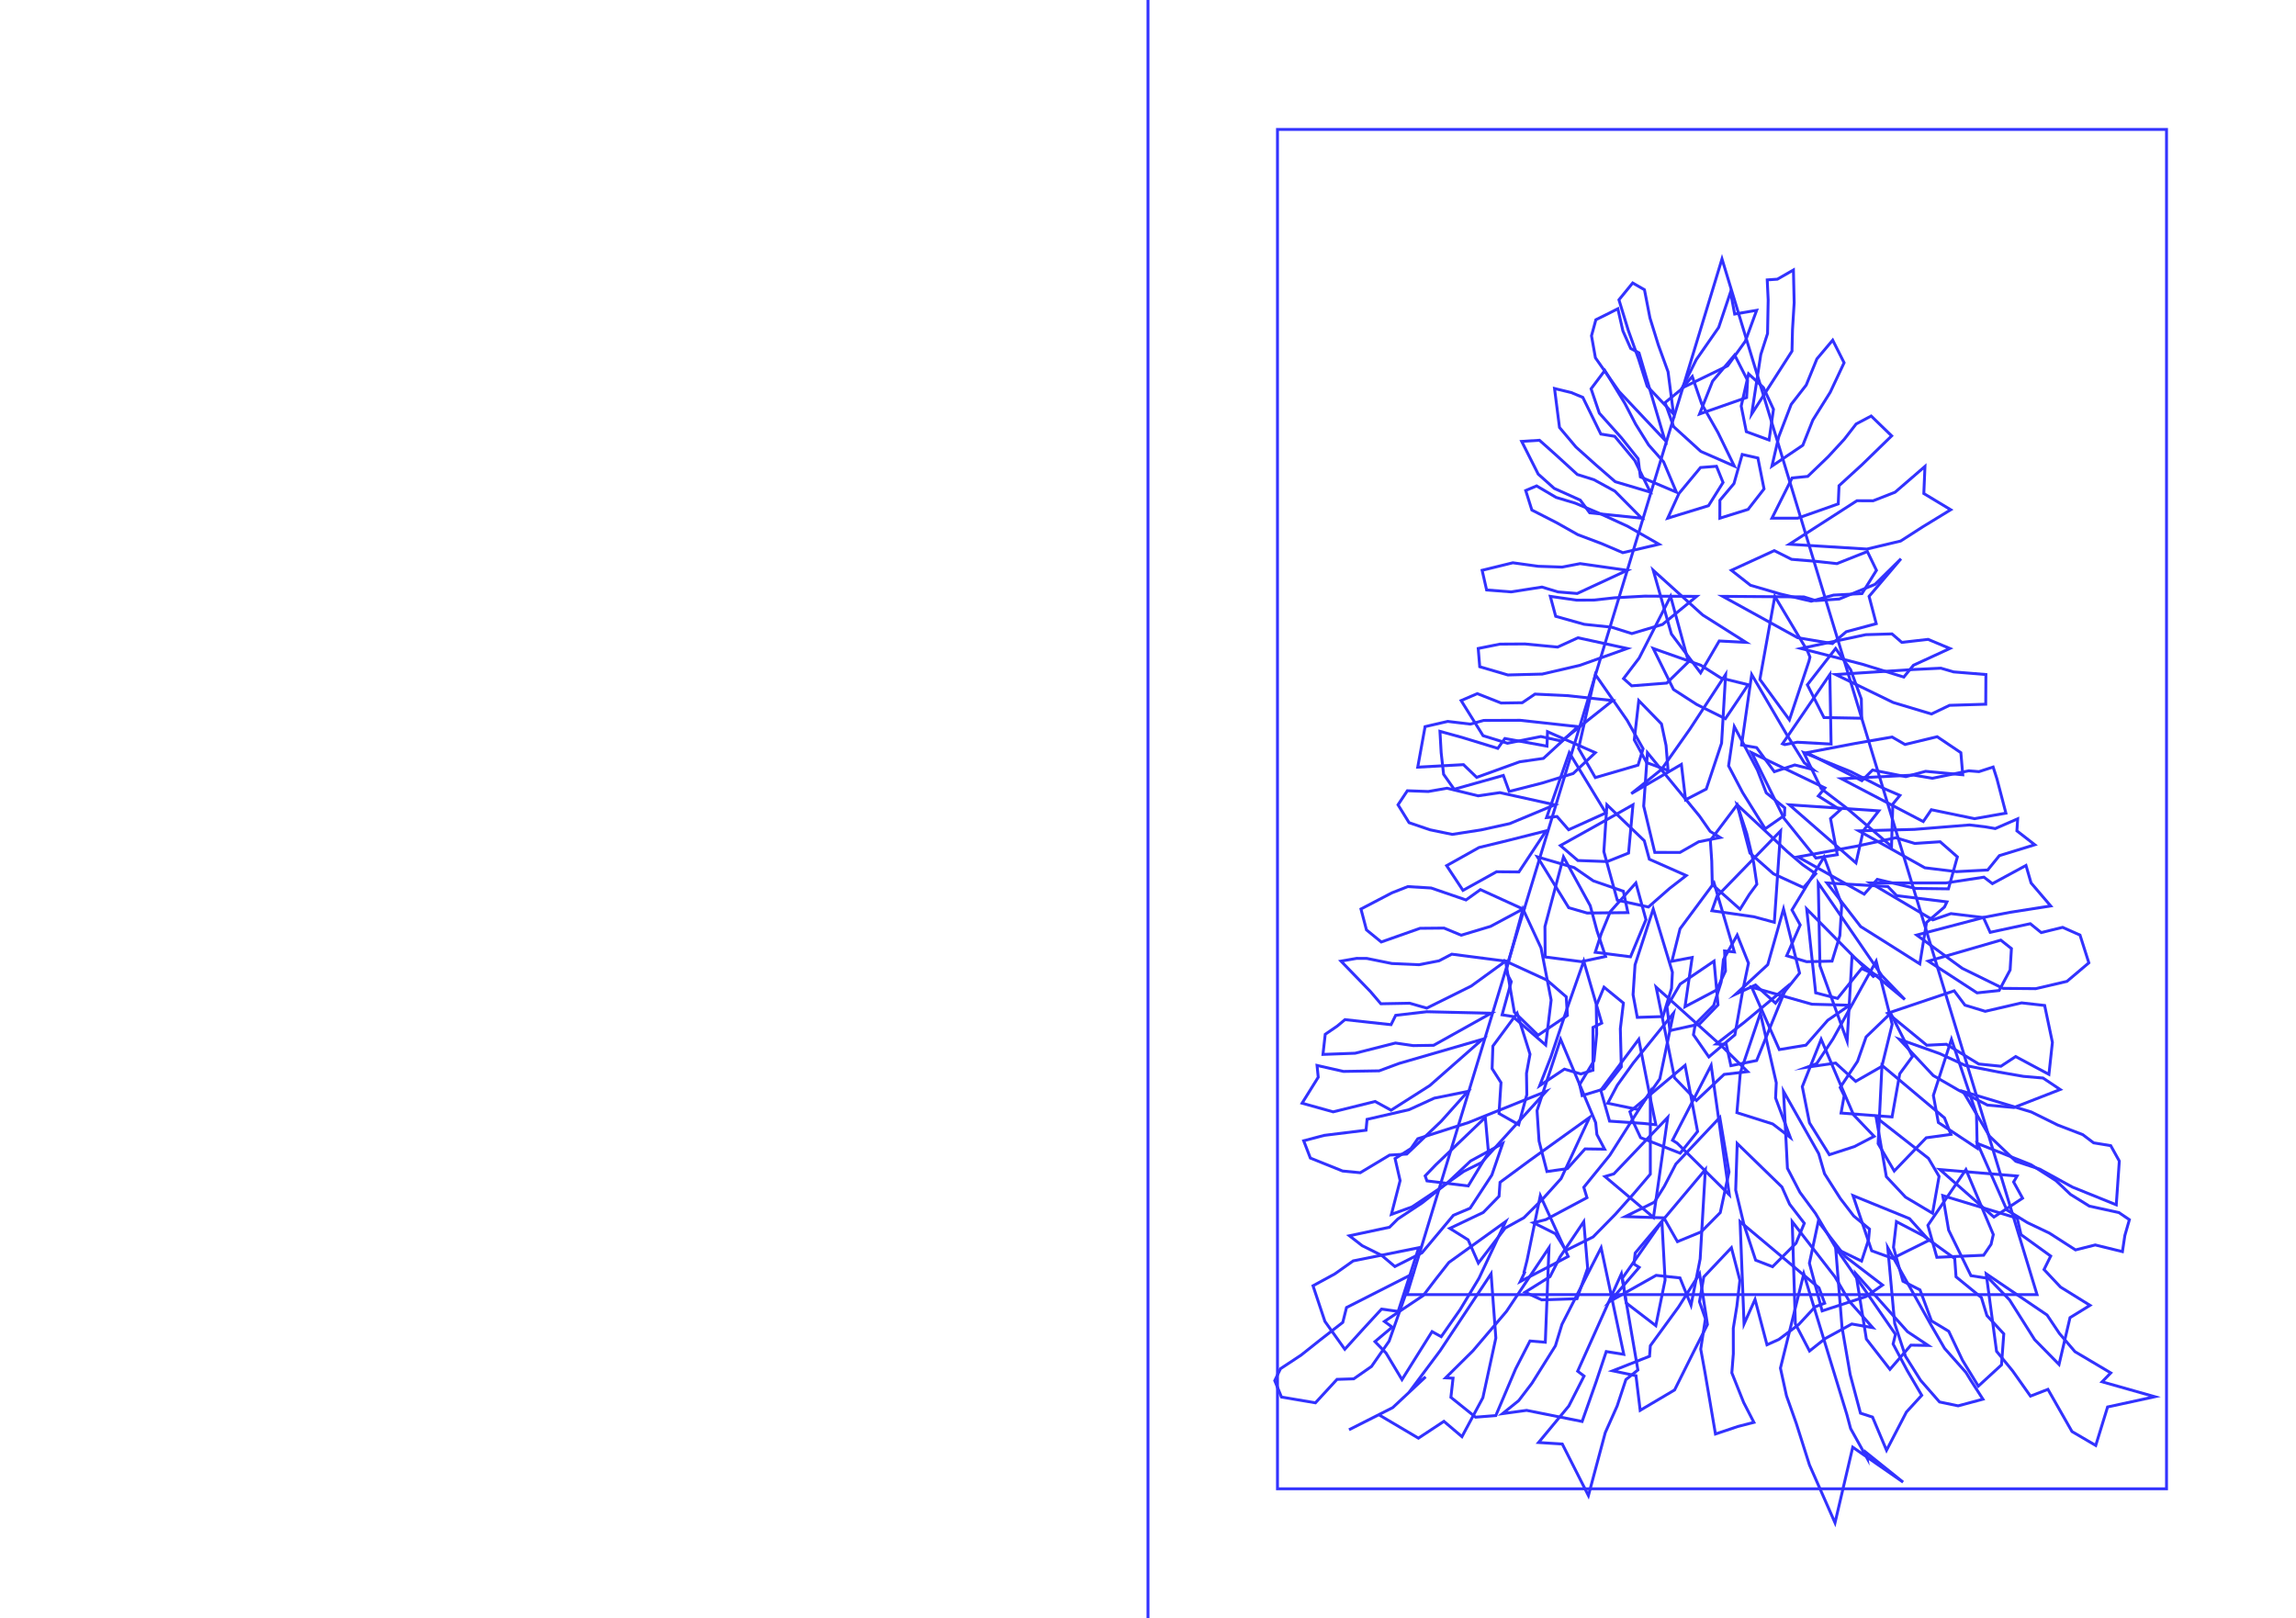 <?xml version="1.0"?>
<!DOCTYPE svg PUBLIC '-//W3C//DTD SVG 1.0//EN'
          'http://www.w3.org/TR/2001/REC-SVG-20010904/DTD/svg10.dtd'>
<svg xmlns:xlink="http://www.w3.org/1999/xlink" style="fill-opacity:1; color-rendering:auto; color-interpolation:auto; text-rendering:auto; stroke:black; stroke-linecap:square; stroke-miterlimit:10; shape-rendering:auto; stroke-opacity:1; fill:black; stroke-dasharray:none; font-weight:normal; stroke-width:1; font-family:'Dialog'; font-style:normal; stroke-linejoin:miter; font-size:12px; stroke-dashoffset:0; image-rendering:auto;" width="793" height="559" xmlns="http://www.w3.org/2000/svg"
><!--Generated by the Batik Graphics2D SVG Generator--><defs id="genericDefs"
  /><g
  ><g style="stroke-linecap:round; fill:rgb(50,50,255); stroke:rgb(50,50,255);"
    ><rect x="441.22" width="307.06" height="469.56" y="44.72" style="fill:none;"
    /></g
    ><g style="stroke-linecap:round; fill:rgb(50,50,255); stroke:rgb(50,50,255);"
    ><line y2="559" style="fill:none;" x1="396.5" x2="396.5" y1="0"
      /><path style="fill:none;" d="M594.75 89.44 L485.94 447.2 L703.56 447.2 Z"
      /><path style="fill:none;" d="M567.97 100.086 L569.871 109.848 L572.756 119.148 L576.119 128.435 L578 143 L568.902 133.399 L565.954 124.079 L562.37 114.076 L559.153 103.566 L563.903 97.747 Z"
      /><path style="fill:none;" d="M636.92 125.303 L632.137 135.487 L626.12 145.103 L622.658 153.812 L612 161 L614.357 150.831 L618.644 139.691 L623.841 133.002 L627.523 123.98 L632.98 117.497 Z"
      /><path style="fill:none;" d="M561.206 139.355 L564.923 146.519 L569.412 153.711 L574.583 159.553 L579 170 L566.556 164.735 L565.79 158.475 L560.058 151.291 L552.377 142.715 L549.533 134.301 L554.279 127.985 Z"
      /><path style="fill:none;" d="M530.721 167.847 L537.438 171.813 L544.105 173.823 L552.385 177.319 L562.104 181.762 L573 188 L560.493 190.912 L553.236 187.806 L544.949 184.687 L537.713 180.602 L529.073 176.179 L526.953 169.437 Z"
      /><path style="fill:none;" d="M522.509 194.401 L531.269 195.61 L539.527 195.891 L545.755 194.692 L562 197 L544.74 205.012 L538.108 204.467 L532.575 202.79 L521.931 204.454 L513.45 203.793 L511.902 197 Z"
      /><path style="fill:none;" d="M518.05 222.497 L526.686 222.444 L537.974 223.519 L545.004 220.309 L562 224 L545.606 229.841 L532.672 232.843 L520.793 233.152 L511.073 230.305 L510.552 224 Z"
      /><path style="fill:none;" d="M660.876 229.794 L657.54 233.881 L643.233 229.446 L622 224 L644.411 219.237 L653.467 218.97 L656.847 221.894 L665.938 220.858 L673.448 224 Z"
      /><path style="fill:none;" d="M685.838 243.259 L673.335 243.642 L667.103 246.631 L653.884 242.664 L634 233 L660.745 231.277 L670.345 230.81 L674.744 232.098 L685.898 233 Z"
      /><path style="fill:none;" d="M510.249 239.604 L518.481 242.85 L525.764 242.74 L530.161 239.76 L541.52 240.305 L557 242 L539.359 255.999 L532.187 254.423 L520.653 256.739 L512.226 254.128 L504.652 242 Z"
      /><path style="fill:none;" d="M497.337 252.627 L504.92 254.717 L517.315 258.506 L519.755 255.103 L534.298 257.744 L534.483 252.747 L551 260 L543.341 267.199 L532.606 270.493 L521.249 273.396 L519.231 267.856 L502.244 272.633 L498.595 267.462 L497.752 260 Z"
      /><path style="fill:none;" d="M677.906 267.635 L665.08 266.434 L658.247 268.281 L646.749 265.987 L643.054 269.674 L624 260 L640.675 256.826 L653.497 254.595 L657.961 257.166 L669.07 254.486 L677.248 260 Z"
      /><path style="fill:none;" d="M692.808 280.884 L681.972 282.792 L667.052 279.707 L664.262 283.791 L636 269 L660.917 267.735 L667.415 268.837 L679.985 266.262 L683.509 266.548 L688.399 264.956 L689.698 269 Z"
      /><path style="fill:none;" d="M486.078 273.148 L493.303 273.406 L499.781 272.275 L510.526 274.904 L518.043 273.799 L537 278 L521.459 284.494 L511.549 286.675 L501.568 288.221 L493.851 286.627 L486.665 284.17 L482.852 278 Z"
      /><path style="fill:none;" d="M702.771 291.8 L690.549 295.561 L686.521 300.526 L675.742 301.09 L664.8 299.759 L642 287 L661.182 286.5 L680.236 284.965 L685.58 285.599 L689.13 286.214 L696.872 282.841 L696.598 287 Z"
      /><path style="fill:none;" d="M480.721 308.423 L486.242 306.257 L494.312 306.747 L506.337 310.873 L511.314 307.298 L526 314 L514.818 320.001 L504.666 323.048 L498.748 320.587 L490.47 320.664 L477.061 325.389 L471.95 321.211 L470.052 314 Z"
      /><path style="fill:none;" d="M721.455 332.589 L713.885 338.994 L703.101 341.519 L691.819 341.409 L677.726 334.491 L662 323 L685.04 316.946 L687.366 322.051 L701.23 319.077 L704.999 322.14 L712.401 320.337 L718.398 323 Z"
      /><path style="fill:none;" d="M461.865 354.438 L464.525 352.214 L480.442 353.953 L482.043 350.73 L492.748 349.483 L515 350 L495.16 361.075 L488.104 361.187 L481.964 360.293 L468.051 363.82 L456.927 364.227 L457.712 357.275 Z"
      /><path style="fill:none;" d="M707.665 371.115 L696.175 364.963 L691.087 368.313 L683.43 367.543 L672.233 360.723 L665.482 361.056 L652 350 L674.931 342.258 L678.663 347.208 L685.665 349.341 L698.232 346.425 L706.185 347.317 L708.865 360.06 Z"
      /><path style="fill:none;" d="M454.884 368.032 L464.02 370.098 L476.338 369.898 L483.247 367.333 L512 359 L493.832 374.978 L480.456 383.498 L474.953 380.483 L460.457 384.069 L449.716 381.077 L455.297 372.107 Z"
      /><path style="fill:none;" d="M450.27 394.053 L457.358 392.19 L471.801 390.412 L472.163 386.659 L486.677 383.315 L495.393 379.332 L507 377 L497.779 387.304 L485.875 398.652 L479.943 399.009 L469.803 405.092 L463.711 404.504 L452.573 400.029 Z"
      /><path style="fill:none;" d="M730.925 416.178 L715.778 410.055 L704.47 403.847 L696.216 401.147 L687.155 392.486 L678 377 L701.575 384.112 L710.718 388.626 L719.363 391.945 L723.091 394.772 L729.013 395.743 L731.974 401.071 Z"
      /><path style="fill:none;" d="M466.068 426.873 L479.918 423.923 L482.76 421.087 L491.224 415.487 L500.088 408.433 L507.92 401.036 L519 395 L515.266 405.88 L507.745 417.363 L501.976 419.802 L491.138 432.749 L481.762 437.496 L477.168 433.616 L470.489 430.305 Z"
      /><path style="fill:none;" d="M733.048 432.346 L723.659 430.046 L716.854 431.759 L707.855 425.972 L700.276 422.356 L693.121 417.955 L683 395 L701.471 402.322 L710.126 407.848 L715.117 412.587 L721.616 416.625 L731.834 418.859 L735.457 421.321 L733.885 426.787 Z"
      /><path style="fill:none;" d="M711.154 471.32 L702.727 462.745 L694.081 449.047 L686.898 441.616 L680.735 440.654 L673.023 424.909 L671 413 L696.709 420.812 L698.017 426.474 L708.277 433.89 L705.976 438.535 L711.67 444.594 L721.853 450.907 L714.952 455.152 Z"
      /><path style="fill:none;" d="M501.86 476.072 L499.295 475.946 L508.736 466.596 L520.306 453 L535 431 L533.72 463.65 L528.424 463.218 L523.465 472.868 L516.627 488.984 L509.639 489.535 L501.115 482.68 Z"
      /><path style="fill:none;" d="M518.959 488.312 L524.532 483.819 L529.094 477.837 L537.212 464.881 L539.473 457.468 L553 431 L560.83 467.828 L554.77 466.87 L551.257 477.377 L546.439 491.023 L527.26 487.182 Z"
      /><path style="fill:none;" d="M592.491 495.348 L590.434 483.224 L588.859 474.019 L587.402 466.022 L589.019 455.551 L586.972 449.646 L588.458 441.085 L598 431 L600.927 442.247 L599.895 451.144 L598.651 458.838 L598.664 467.641 L598.149 474.228 L602.231 484.469 L605.768 491.33 L600.203 492.759 Z"
      /><path style="fill:none;" d="M676.302 485.618 L669.88 484.281 L663.339 476.8 L658.125 468.518 L654.388 457.14 L652 431 L667.045 457.869 L671.614 465.756 L679.014 474.094 L680.713 476.877 L684.875 483.328 Z"
      /><path style="fill:none;" d="M606.719 107.187 L602.794 117.888 L596.705 126.359 L581 134 L585.848 124.263 L593.602 113.111 L597.699 100.897 L599.126 108.485 Z"
      /><path style="fill:none;" d="M603.58 131.383 L603.246 137.313 L587 143 L591.492 131.683 L599.113 122.63 Z"
      /><path style="fill:none;" d="M609.04 133.865 L612.533 141.39 L611 152 L603.149 149.11 L601.381 140.275 L603.924 129.146 Z"
      /><path style="fill:none;" d="M584.488 130.05 L587.729 139.517 L593.374 149.442 L599 161 L587.458 155.948 L578.038 147.372 L575.086 139.062 L580.453 134.68 Z"
      /><path style="fill:none;" d="M542.69 135.603 L546.679 137.265 L552.894 149.932 L557.694 150.719 L564.624 159.065 L570 170 L557.874 166.399 L551.333 160.707 L544.314 154.427 L538.624 147.66 L536.906 134.207 Z"
      /><path style="fill:none;" d="M531.715 152.084 L537.359 157.115 L544.784 163.902 L550.505 165.704 L557.75 169.658 L567 179 L549.048 177.14 L545.808 172.765 L536.784 168.697 L531.262 163.757 L525.567 152.471 Z"
      /><path style="fill:none;" d="M595.111 166.663 L590.094 174.676 L576 179 L579.89 170.456 L587.329 161.499 L592.843 161.072 Z"
      /><path style="fill:none;" d="M609.268 168.882 L603.757 175.961 L594 179 L594.016 172.825 L598.882 167.048 L601.727 156.984 L607.146 158.208 Z"
      /><path style="fill:none;" d="M653.347 150.562 L643.045 160.581 L635.172 167.779 L634.896 174.056 L620.864 179.003 L612 179 L618.963 165.107 L624.358 164.562 L631.419 157.768 L637.001 151.714 L641.075 146.459 L646.27 143.701 Z"
      /><path style="fill:none;" d="M673.74 176.08 L664.177 181.922 L656.446 186.891 L644.801 189.663 L618 188 L641.338 172.973 L646.953 172.984 L654.533 170.026 L664.849 161.117 L664.455 170.481 Z"
      /><path style="fill:none;" d="M587.357 232.43 L577.271 218.999 L571 197 L588.077 212.433 L603.036 221.89 L593.792 221.413 Z"
      /><path style="fill:none;" d="M643.095 205.046 L633.279 205.566 L625.557 207.674 L614.89 205.177 L604.585 202.167 L598 197 L612.809 190.204 L618.779 193.21 L627.003 193.88 L634.43 194.693 L644.955 190.517 L648.098 197 Z"
      /><path style="fill:none;" d="M560.748 234.4 L566.133 227.322 L577 206 L583.166 228.62 L575.668 235.961 L563.564 236.904 Z"
      /><path style="fill:none;" d="M544.593 207.315 L550.551 207.28 L557.57 206.505 L567.998 205.926 L586 206 L574.193 215.702 L563.609 218.856 L556.608 216.65 L547.17 215.659 L537.309 212.892 L535.452 206 Z"
      /><path style="fill:none;" d="M648.023 215.436 L637.643 218.226 L632.892 222.308 L620.878 220.281 L595 206 L623.012 206.191 L627.169 207.483 L635.257 206.918 L647.598 201.853 L656.572 193.007 L645.548 206 Z"
      /><path style="fill:none;" d="M618.031 248.658 L607.834 234.685 L613 206 L624.304 224.922 L625.124 226.96 L624.801 228.35 Z"
      /><path style="fill:none;" d="M595.915 248.261 L586.051 243.365 L578.001 238.169 L571 224 L587.424 229.795 L594.408 234.221 L603.775 236.523 L600.652 241.239 Z"
      /><path style="fill:none;" d="M629.965 247.862 L624.233 236.543 L634 224 L639.194 231.38 L642.873 241.474 L642.992 248.101 Z"
      /><path style="fill:none;" d="M550.99 268.603 L545.214 258.543 L551 233 L561.993 248.83 L567.497 258.632 L565.759 264.293 Z"
      /><path style="fill:none;" d="M563.413 274.153 L573.849 265.789 L583.695 251.803 L596 233 L594.608 256.713 L589.317 272.562 L582.162 276.265 L580.723 264.043 Z"
      /><path style="fill:none;" d="M612.824 266.571 L606.709 258.251 L601.513 257.351 L605 233 L616.959 253.491 L623.187 263.507 L626.219 265.827 L619.866 264.242 Z"
      /><path style="fill:none;" d="M568.723 263.429 L564.453 255.582 L566 242 L573.846 250.061 L575.426 257.502 L576.122 266.138 Z"
      /><path style="fill:none;" d="M609.677 286.286 L601.896 273.822 L597.025 264.549 L599 251 L607.009 266.057 L610.031 273.871 L616.417 279.05 L616.345 281.629 Z"
      /><path style="fill:none;" d="M537.772 282.05 L534.155 282.412 L542 260 L554.633 280.808 L541.776 286.623 Z"
      /><path style="fill:none;" d="M580.243 294.456 L571.535 294.444 L567.7 278.444 L569 260 L586.985 281.908 L590.662 287.18 L594.117 289.305 L586.703 290.769 Z"
      /><path style="fill:none;" d="M634.571 295.236 L627.196 296.39 L616.228 282.755 L605 260 L630.292 272.185 L628.014 274.972 L635.611 279.751 L632.232 282.772 Z"
      /><path style="fill:none;" d="M569.341 313.311 L558.586 310.949 L553.944 294.174 L555 278 L567.917 290.426 L569.65 296.801 L582.395 302.44 L576.677 306.865 Z"
      /><path style="fill:none;" d="M538.938 292.075 L552.261 284.648 L564 278 L562.477 294.678 L555.123 297.61 L544.959 297.247 Z"
      /><path style="fill:none;" d="M591.392 305.535 L591.21 297.448 L590.726 290.3 L600 278 L603.295 287.924 L605.679 297.955 L606.783 305.425 L604.163 308.994 L600.99 314.085 Z"
      /><path style="fill:none;" d="M641.023 298.082 L618 278 L648.916 280.091 L643.544 286.972 Z"
      /><path style="fill:none;" d="M510.845 292.75 L520.615 290.375 L534 287 L524.605 301.198 L516.885 301.131 L505.285 307.568 L499.644 299.022 Z"
      /><path style="fill:none;" d="M593.006 309.645 L615 287 L612.821 318.591 L605.731 316.668 L591.258 314.589 Z"
      /><path style="fill:none;" d="M548.157 315.386 L541.809 313.55 L531 296 L543.718 299.713 L550.316 304.28 L560.692 307.865 L562.248 315.244 Z"
      /><path style="fill:none;" d="M533.679 330.565 L533.597 320.057 L540 296 L549.237 312.845 L551.585 321.567 L554.535 330.399 L546.167 332.177 Z"
      /><path style="fill:none;" d="M672.954 307.033 L661.62 306.899 L648.376 303.761 L643.859 308.871 L621 296 L641.319 292.28 L654.788 289.381 L661.33 291.349 L670.097 290.771 L676.048 296 Z"
      /><path style="fill:none;" d="M617.09 330.139 L621.755 319.506 L618.915 314.326 L630 296 L636.104 312.499 L635.461 323.185 L632.762 332.003 L623.98 332.202 Z"
      /><path style="fill:none;" d="M553.05 322.507 L556.182 314.891 L565 305 L568.487 317.675 L563.152 330.505 L550.972 328.942 Z"
      /><path style="fill:none;" d="M581.973 347.749 L584.448 330.737 L577.448 332.051 L580.255 320.835 L592 305 L599.019 328.827 L595.637 328.488 L595.956 335.42 L592.858 341.989 Z"
      /><path style="fill:none;" d="M663.067 332.963 L651.458 325.611 L642.636 320.06 L631 305 L652.03 306.236 L655.067 309.382 L672.44 311.533 L671.583 313.318 L665.389 318.65 Z"
      /><path style="fill:none;" d="M518.796 350.556 L521.966 339.087 L520.106 335.61 L526 314 L532.253 327.453 L535.74 345.446 L533.854 360.975 L522.468 351.131 Z"
      /><path style="fill:none;" d="M634.644 344.885 L627.106 342.954 L624 314 L646.998 337.299 L647.84 336.768 L642.965 334.563 Z"
      /><path style="fill:none;" d="M585.538 353.722 L591.872 347.345 L594.447 339.273 L595.238 331.48 L600 323 L603.897 332.712 L601.866 342.424 L599.206 357.45 L590.205 365.096 L584.889 357.428 Z"
      /><path style="fill:none;" d="M468.557 331.053 L472.077 331.07 L480.716 332.825 L490.102 333.242 L497.029 331.895 L501.415 329.6 L520 332 L508.121 340.623 L492.772 348.244 L486.877 346.543 L476.919 346.73 L473.311 342.493 L463.152 332 Z"
      /><path style="fill:none;" d="M531.787 375.005 L535.636 365.137 L541.588 347.389 L547 332 L553.214 353.405 L550.188 354.901 L550.186 369.682 L545.984 370.981 L540.333 369.308 Z"
      /><path style="fill:none;" d="M624.148 368.636 L627.429 367.421 L633.082 358.903 L648 332 L653.533 353.82 L649.966 368.358 L640.925 373.53 L633.994 367.215 Z"
      /><path style="fill:none;" d="M690.461 342.16 L682.848 342.968 L666 332 L691.041 324.751 L694.714 327.666 L694.259 335.057 Z"
      /><path style="fill:none;" d="M545.573 374.645 L550.54 366.409 L551.471 357.143 L551.328 347.406 L554 341 L560.698 346.48 L559.636 355.353 L559.976 368.52 L554.011 376.123 L546.449 378.445 Z"
      /><path style="fill:none;" d="M585.922 380.135 L578.359 372.315 L572 341 L595.111 361.782 L603.59 370.173 L595.48 371.13 Z"
      /><path style="fill:none;" d="M623.731 361.035 L614.542 362.56 L605 341 L625.789 346.885 L638.822 347.24 L631.268 352.436 Z"
      /><path style="fill:none;" d="M517.732 384.631 L518.423 373.969 L515.349 369.141 L515.62 361.344 L524 350 L528.443 364.159 L527.229 370.757 L527.34 378.129 L524.527 388.495 Z"
      /><path style="fill:none;" d="M558.594 374.853 L564.077 367.229 L578 350 L573.271 372.684 L565.85 383.291 L555.29 381.087 Z"
      /><path style="fill:none;" d="M599.9 384.342 L601.081 370.55 L608 350 L613.5 374.037 L613.255 379.272 L618.333 392.892 L612.288 388.259 Z"
      /><path style="fill:none;" d="M636.945 378.496 L635.567 375.648 L641.558 366.627 L644.528 358.171 L653 350 L660.53 364.935 L656.139 370.907 L653.489 385.815 L635.872 384.479 Z"
      /><path style="fill:none;" d="M541.319 403.692 L534.291 404.683 L531.562 394.164 L530.869 383.633 L539 359 L551.116 387.793 L551.541 391.893 L554.205 396.957 L547.443 396.869 Z"
      /><path style="fill:none;" d="M555.915 387.271 L552.876 376.587 L566 359 L570.067 379.743 L571.901 388.515 L567.54 388.058 Z"
      /><path style="fill:none;" d="M631.818 398.873 L624.969 387.877 L622.485 375.362 L629 359 L634.969 373.022 L640.181 385.1 L647.281 392.524 L640.474 396.063 Z"
      /><path style="fill:none;" d="M695.585 382.569 L686.429 381.732 L676.524 376.626 L667.718 371.524 L656 359 L669.927 363.945 L678.807 368.057 L690.253 370.307 L698.87 371.811 L705.628 372.387 L711.552 376.349 Z"
      /><path style="fill:none;" d="M667.752 378.403 L674 359 L682.643 384.82 L682.898 396.637 L669.473 387.745 Z"
      /><path style="fill:none;" d="M654.239 404.499 L648.677 395.056 L650 368 L671.597 386.159 L673.809 391.853 L665.285 393.025 Z"
      /><path style="fill:none;" d="M529.645 422.376 L533.916 421.29 L548.117 413.705 L547.017 410.118 L555.981 399.086 L570 377 L569.994 405.586 L564.269 412.317 L557.888 419.474 L550.226 427.276 L540.822 431.946 L537.22 426.174 Z"
      /><path style="fill:none;" d="M642.962 435.614 L634.272 431.416 L627.037 419.146 L621.663 411.866 L617.352 403.563 L616 377 L628.158 398.519 L630.157 405.428 L635.616 414.001 L640.248 420.048 L645.701 424.558 L645.356 428.291 Z"
      /><path style="fill:none;" d="M500.739 424.314 L512.289 418.822 L517.748 413.226 L518.084 408.419 L528.312 400.871 L549 386 L539.179 407.11 L532.936 414.041 L526.323 420.644 L519.861 424.224 L510.598 436.295 L507.067 428.28 Z"
      /><path style="fill:none;" d="M557.391 405.493 L576 386 L571.081 420.536 L554.321 406.409 Z"
      /><path style="fill:none;" d="M561.336 420.251 L571.402 415.26 L574.823 409.787 L578.819 402.079 L594 386 L597.175 404.829 L594.15 418.865 L587.547 425.533 L579.356 428.897 L574.686 420.683 Z"
      /><path style="fill:none;" d="M667.468 419.094 L658.136 413.529 L651.509 406.462 L648 386 L666.058 400.125 L667.467 402.509 L669.725 406.359 Z"
      /><path style="fill:none;" d="M612.207 437.561 L606.371 435.302 L602.35 423.084 L599.477 411.08 L600 395 L615.448 410.022 L618.098 415.96 L623.176 422.559 L620.311 429.458 Z"
      /><path style="fill:none;" d="M556.048 449.522 L566.15 437.786 L564.321 436.624 L564.773 432.826 L589 404 L587.206 434.863 L584.049 450.866 L580.235 441.426 L572.012 440.543 Z"
      /><path style="fill:none;" d="M668.957 434.317 L665.864 423.263 L679 404 L688.457 426.453 L687.69 429.806 L685.109 433.6 Z"
      /><path style="fill:none;" d="M474.893 463.429 L480.834 458.436 L478.152 456.465 L491.593 447.492 L495.745 442.041 L500.409 436.096 L520 422 L510.81 441.561 L504.313 452.365 L497.775 461.731 L494.611 459.975 L484.224 476.559 L478.706 467.37 Z"
      /><path style="fill:none;" d="M526.754 446.362 L535.351 440.992 L538.81 434.183 L547 422 L548.347 438.073 L544.669 448.613 L532.463 449.011 Z"
      /><path style="fill:none;" d="M560.341 441.525 L574 422 L575.095 442.175 L571.892 457.923 L561.665 450.084 Z"
      /><path style="fill:none;" d="M614.365 462.694 L610.288 464.527 L606.163 448.873 L602.367 457.313 L601 422 L628.256 444.875 L630.217 450.173 L626.932 451.397 L621.215 457.554 Z"
      /><path style="fill:none;" d="M630.35 462.403 L624.979 466.676 L620.086 457.284 L619 422 L633.743 441.034 L638.749 449.531 L646.805 458.614 L639.577 457.345 Z"
      /><path style="fill:none;" d="M683.28 478.818 L677.816 469.881 L673.057 459.867 L667.1 456.266 L663.137 445.571 L657.241 442.568 L653.976 430.864 L655 422 L664.242 426.834 L675.126 434.726 L675.582 441.047 L684.336 448.204 L686.245 454.432 L692.073 460.749 L691.288 471.465 Z"
      /><path style="fill:none;" d="M651.576 500.967 L646.74 489.504 L642.577 488.154 L639.007 474.758 L636.204 458.49 L634 431 L654.665 460.916 L653.848 464.261 L658.745 473.478 L663.73 481.98 L658.446 487.757 Z"
      /><path style="fill:none;" d="M440.275 476.913 L442.259 472.795 L449.376 468.097 L456.041 462.798 L463.779 456.784 L465.065 451.659 L488 440 L479.778 463.271 L473.689 472.021 L467.557 476.29 L461.783 476.474 L454.331 484.574 L442.598 482.585 Z"
      /><path style="fill:none;" d="M556.994 473.52 L569.731 468.487 L569.999 464.845 L579.762 451.449 L587 440 L589.724 457.532 L585.057 466.747 L578.375 480.137 L566.49 487.169 L565.043 475.214 Z"
      /><path style="fill:none;" d="M633.784 526.018 L624.956 506.018 L620.385 491.619 L617.017 482.139 L614.931 472.601 L623 440 L637.868 488.593 L639.17 493.47 L644.849 503.674 L644.564 501.756 L657.291 511.974 L639.903 499.909 Z"
      /><path style="fill:none;" d="M652.754 473.017 L644.611 462.546 L641 440 L658.833 460.013 L665.963 464.754 L659.994 464.656 Z"
      /><path style="fill:none;" d="M723.835 499.3 L715.63 494.498 L707.318 479.921 L701.29 482.262 L695.127 473.549 L689.577 466.777 L686 440 L707.018 454.241 L711.28 460.611 L716.658 466.903 L729.028 474.245 L726.028 477.318 L744.238 482.467 L727.929 486.008 Z"
      /><path style="fill:none;" d="M619.419 93.261 L619.675 104.57 L619.099 113.863 L618.922 121.293 L605 143 L608.149 122.461 L610.483 115.206 L610.698 103.589 L610.372 96.683 L613.876 96.441 Z"
      /><path style="fill:none;" d="M558.776 106.647 L560.513 114.287 L563.215 120.369 L566.086 121.889 L575 152 L559.207 135.239 L551.027 123.585 L549.678 115.992 L551.184 110.448 L555.687 108.223 Z"
      /><path style="fill:none;" d="M616.422 257.209 L615.648 256.928 L632 233 L632.428 257.021 L620.75 256.383 Z"
      /><path style="fill:none;" d="M500.022 249.197 L507.854 250.13 L512.398 248.86 L525.015 248.811 L545 251 L533.064 261.979 L524.868 263.151 L510.02 268.522 L505.463 264.132 L489.662 265.001 L492.202 251 Z"
      /><path style="fill:none;" d="M653.298 292.38 L637.703 279.052 L629.02 272.431 L623 260 L639.229 266.547 L650.438 272.27 L656.196 274.753 L653.751 277.735 Z"
      /><path style="fill:none;" d="M622.898 306.599 L612.543 301.858 L604.39 294.673 L600 278 L609.643 286.982 L617.314 294.197 L622.629 298.724 L627.111 301.835 Z"
      /><path style="fill:none;" d="M637.972 359.62 L628.583 333.643 L628 305 L649.954 337.002 L657.893 345.258 L639.663 330.179 Z"
      /><path style="fill:none;" d="M708.274 312.941 L694.228 315.144 L684.932 316.934 L673.817 315.592 L667.558 317.752 L646 305 L672.113 304.997 L685.215 302.998 L688.143 305.24 L699.741 298.948 L701.498 305 Z"
      /><path style="fill:none;" d="M565.492 351.437 L564.034 343.596 L564.717 333.271 L571 314 L577.618 335.839 L577.324 341.416 L574.327 351.15 Z"
      /><path style="fill:none;" d="M599.534 343.383 L610.549 333.23 L616 314 L621.542 336.134 L613.22 346.514 L606.314 340.244 Z"
      /><path style="fill:none;" d="M531.232 357.603 L523.031 349.633 L520 332 L534.267 338.546 L540.944 344.32 L541.359 350.754 Z"
      /><path style="fill:none;" d="M575.748 347.727 L580.299 339.935 L592 332 L593.374 347.124 L586.972 353.752 L576.761 355.994 Z"
      /><path style="fill:none;" d="M592.794 360.617 L602.381 353.186 L617 341 L606.714 366.339 L597.821 368.115 L596.221 360.723 Z"
      /><path style="fill:none;" d="M564.089 387.555 L562.947 384.007 L582 368 L586.318 390.847 L580.299 398.344 L566.626 392.971 Z"
      /><path style="fill:none;" d="M577.652 393.875 L591 368 L597.273 412.699 L579.248 394.866 Z"
      /><path style="fill:none;" d="M481.833 400.203 L487.33 396.731 L489.674 393.356 L507.249 387.74 L534 377 L511.704 401.576 L505.536 404.64 L496.971 410.71 L487.706 416.898 L480.56 419.482 L483.574 407.818 Z"
      /><path style="fill:none;" d="M492.221 406.185 L495.913 402.346 L513 386 L514.088 398.116 L507.103 409.656 L492.847 407.917 Z"
      /><path style="fill:none;" d="M688.667 420.409 L670 404 L696.67 406.233 L695.467 408.282 L698.561 413.889 Z"
      /><path style="fill:none;" d="M526.563 439.592 L526.379 439.445 L527.442 435.233 L532 413 L541.626 434 L536.822 436.574 L525.099 442.657 Z"
      /><path style="fill:none;" d="M653.66 434.676 L646.449 432.051 L640 413 L659.497 420.942 L666.247 428.434 Z"
      /><path style="fill:none;" d="M629.339 452.825 L624.94 436.344 L628 422 L637.304 434.036 L650.195 443.896 L644.457 447.886 Z"
      /><path style="fill:none;" d="M453.491 444.144 L461.018 440.048 L467.365 435.552 L490 431 L482.898 453.007 L477.165 452.196 L470.993 458.897 L464.472 466.079 L457.603 456.451 Z"
      /><path style="fill:none;" d="M465.927 493.882 L481.015 486.238 L492.386 475.611 L487.914 479.27 L497.375 466.605 L515 440 L516.639 462.189 L512.159 482.821 L504.935 496.269 L498.702 490.97 L489.902 496.783 L476.219 488.691 Z"
      /><path style="fill:none;" d="M531.396 498.285 L541.843 485.671 L547.105 475.335 L544.899 473.65 L560 440 L565.702 473.234 L561.552 476.558 L558.541 485.659 L554.428 494.881 L548.61 516.617 L539.591 498.807 Z"
    /></g
  ></g
></svg
>

